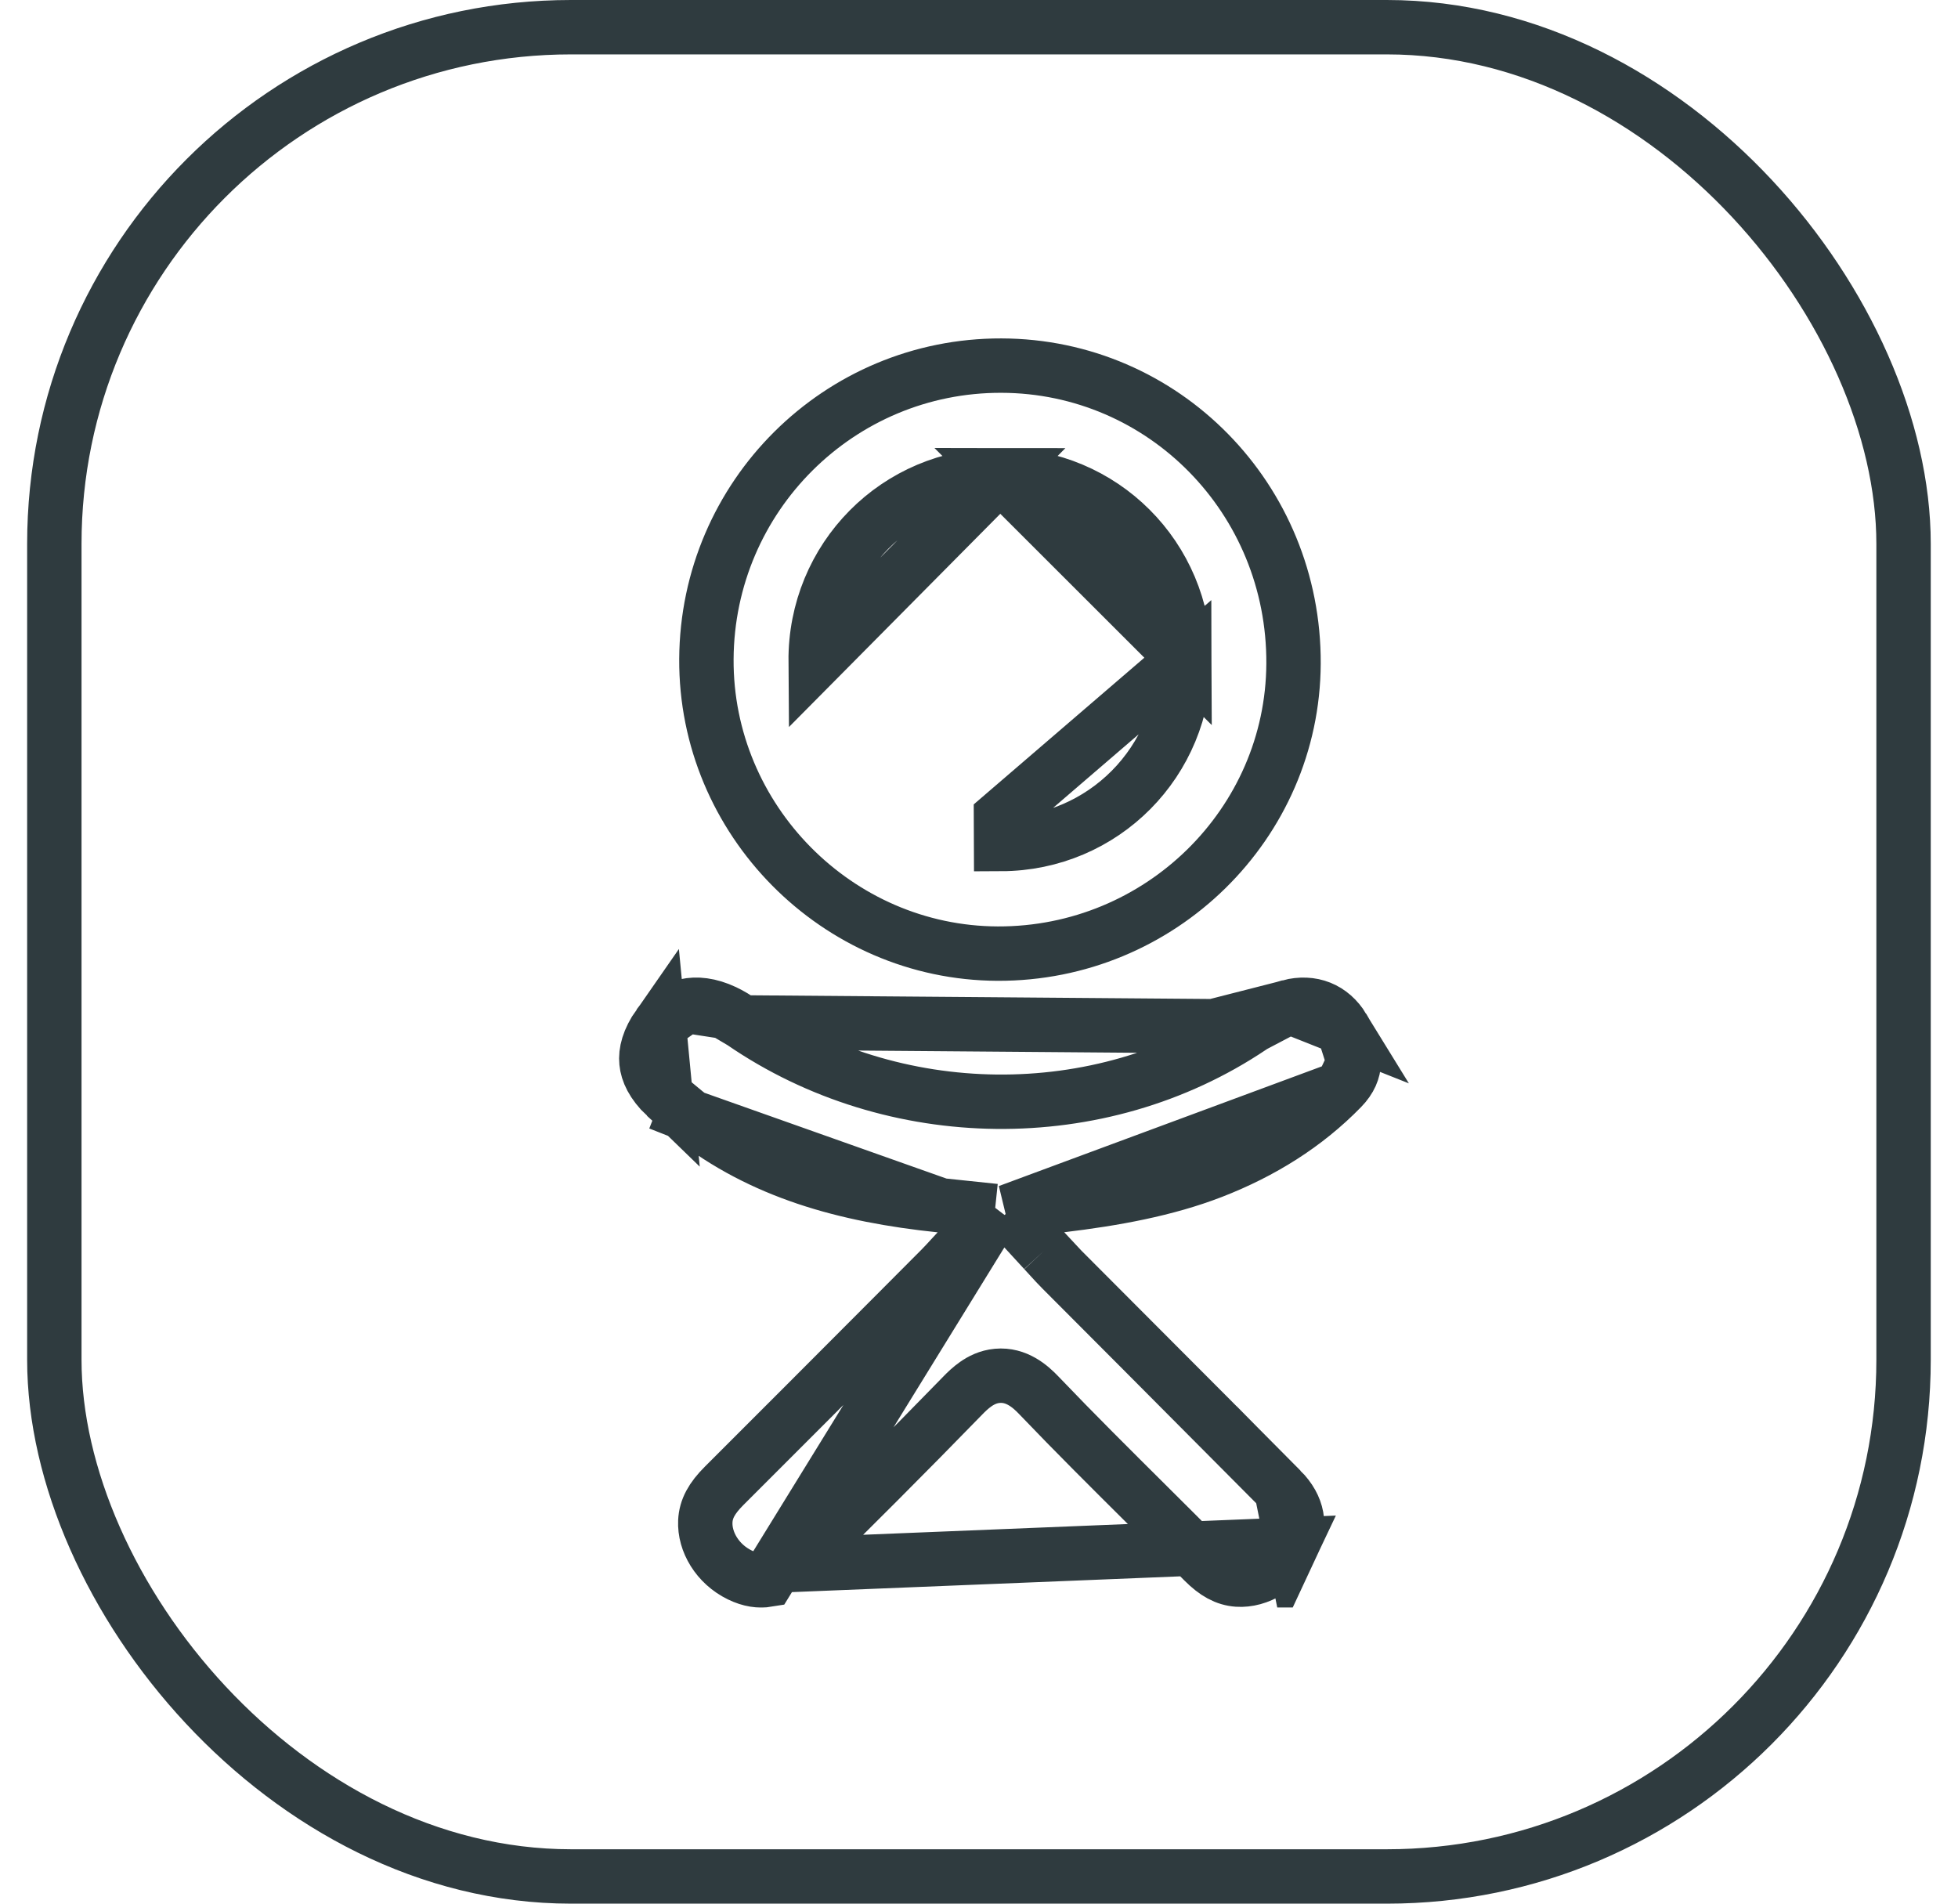 <svg width="36" height="35" viewBox="0 0 36 35" fill="none" xmlns="http://www.w3.org/2000/svg">
<g clip-path="url(#clip0)">
<path d="M18.292 22.265L17.605 22.999C17.565 23.042 17.526 23.084 17.488 23.125C17.421 23.198 17.357 23.268 17.297 23.328L17.296 23.329C17.038 23.588 16.781 23.846 16.523 24.105C15.454 25.177 14.385 26.249 13.313 27.319L13.313 27.319C13.086 27.546 12.979 27.741 12.968 27.97C12.95 28.344 13.189 28.756 13.603 28.957L13.603 28.957C13.794 29.05 13.963 29.071 14.113 29.046L18.292 22.265ZM18.292 22.265L17.291 22.16M18.292 22.265L17.291 22.16M17.291 22.16C15.53 21.977 14.005 21.549 12.711 20.537M17.291 22.16L12.711 20.537M23.557 27.392C23.873 27.711 23.919 28.059 23.76 28.398L23.557 27.392ZM23.557 27.392C22.707 26.532 21.853 25.676 20.998 24.82M23.557 27.392L20.998 24.82M12.114 18.847L12.114 18.847C11.921 19.123 11.868 19.348 11.886 19.529C11.903 19.709 11.997 19.919 12.239 20.152L12.114 18.847ZM12.114 18.847C12.255 18.645 12.428 18.535 12.614 18.493M12.114 18.847L12.614 18.493M13.65 18.797L13.65 18.797C13.536 18.718 13.427 18.652 13.321 18.602L13.65 18.797ZM13.65 18.797L13.651 18.798M13.65 18.797L13.651 18.798M13.651 18.798C16.419 20.7 20.217 20.756 23.003 18.882L23.016 18.873M13.651 18.798L23.016 18.873M23.016 18.873L23.028 18.863M23.016 18.873L23.028 18.863M23.028 18.863C23.256 18.689 23.471 18.568 23.704 18.508L23.028 18.863ZM24.693 18.9L24.693 18.9C24.476 18.546 24.12 18.401 23.705 18.508L24.693 18.9ZM24.693 18.9C24.848 19.151 24.9 19.361 24.893 19.527M24.693 18.9L24.893 19.527M18.539 22.275L19.508 22.159C20.483 22.042 21.434 21.87 22.289 21.539C23.197 21.186 24.003 20.687 24.668 20.004L18.539 22.275ZM18.539 22.275L19.199 22.994M18.539 22.275L19.199 22.994M19.199 22.994C19.234 23.031 19.265 23.065 19.293 23.096C19.382 23.194 19.448 23.266 19.526 23.344L19.526 23.344M19.199 22.994L19.526 23.344M19.526 23.344C20.017 23.837 20.508 24.329 20.998 24.82M19.526 23.344L20.998 24.82M12.711 20.537L12.403 20.931M12.711 20.537L12.403 20.931M12.403 20.931L12.712 20.538C12.671 20.505 12.632 20.475 12.594 20.446M12.403 20.931L12.594 20.446M12.594 20.446C12.458 20.341 12.345 20.253 12.239 20.152L12.594 20.446ZM12.614 18.493C12.803 18.45 13.043 18.471 13.321 18.602L12.614 18.493ZM24.893 19.527C24.886 19.683 24.826 19.842 24.668 20.004L24.893 19.527ZM17.694 25.666C16.677 26.712 15.644 27.743 14.602 28.77L23.76 28.398C23.564 28.817 23.131 29.068 22.755 29.042C22.538 29.027 22.347 28.923 22.131 28.706L22.131 28.706C21.794 28.366 21.457 28.032 21.122 27.698C20.439 27.019 19.761 26.346 19.097 25.651L19.097 25.651C18.944 25.491 18.689 25.264 18.336 25.296C18.168 25.311 18.034 25.382 17.939 25.449C17.846 25.514 17.763 25.594 17.694 25.666L17.694 25.666Z" stroke="#2F3B3F"/>
<path d="M21.775 12.12V12.12C21.781 14 20.285 15.512 18.406 15.518C18.406 15.518 18.406 15.518 18.406 15.518L18.404 15.018L21.775 12.12ZM21.775 12.12C21.768 10.241 20.268 8.74 18.39 8.738L21.775 12.12ZM18.344 17.533H18.344C15.394 17.523 12.971 15.074 12.988 12.117L12.988 12.117C13.005 9.124 15.43 6.714 18.412 6.722L18.412 6.722C21.395 6.73 23.798 9.171 23.783 12.202C23.768 15.146 21.333 17.543 18.344 17.533ZM18.39 8.738C16.496 8.736 14.983 10.264 14.997 12.161L18.39 8.738Z" stroke="#2F3B3F"/>
</g>
<rect x="0.999" y="0.5" width="34" height="34" rx="9.5" stroke="#2F3B3F"/>
<defs>
<clipPath id="clip0">
<rect width="23.333" height="23.333" fill="white" transform="translate(6.721 6.222)"/>
</clipPath>
</defs>
</svg>
